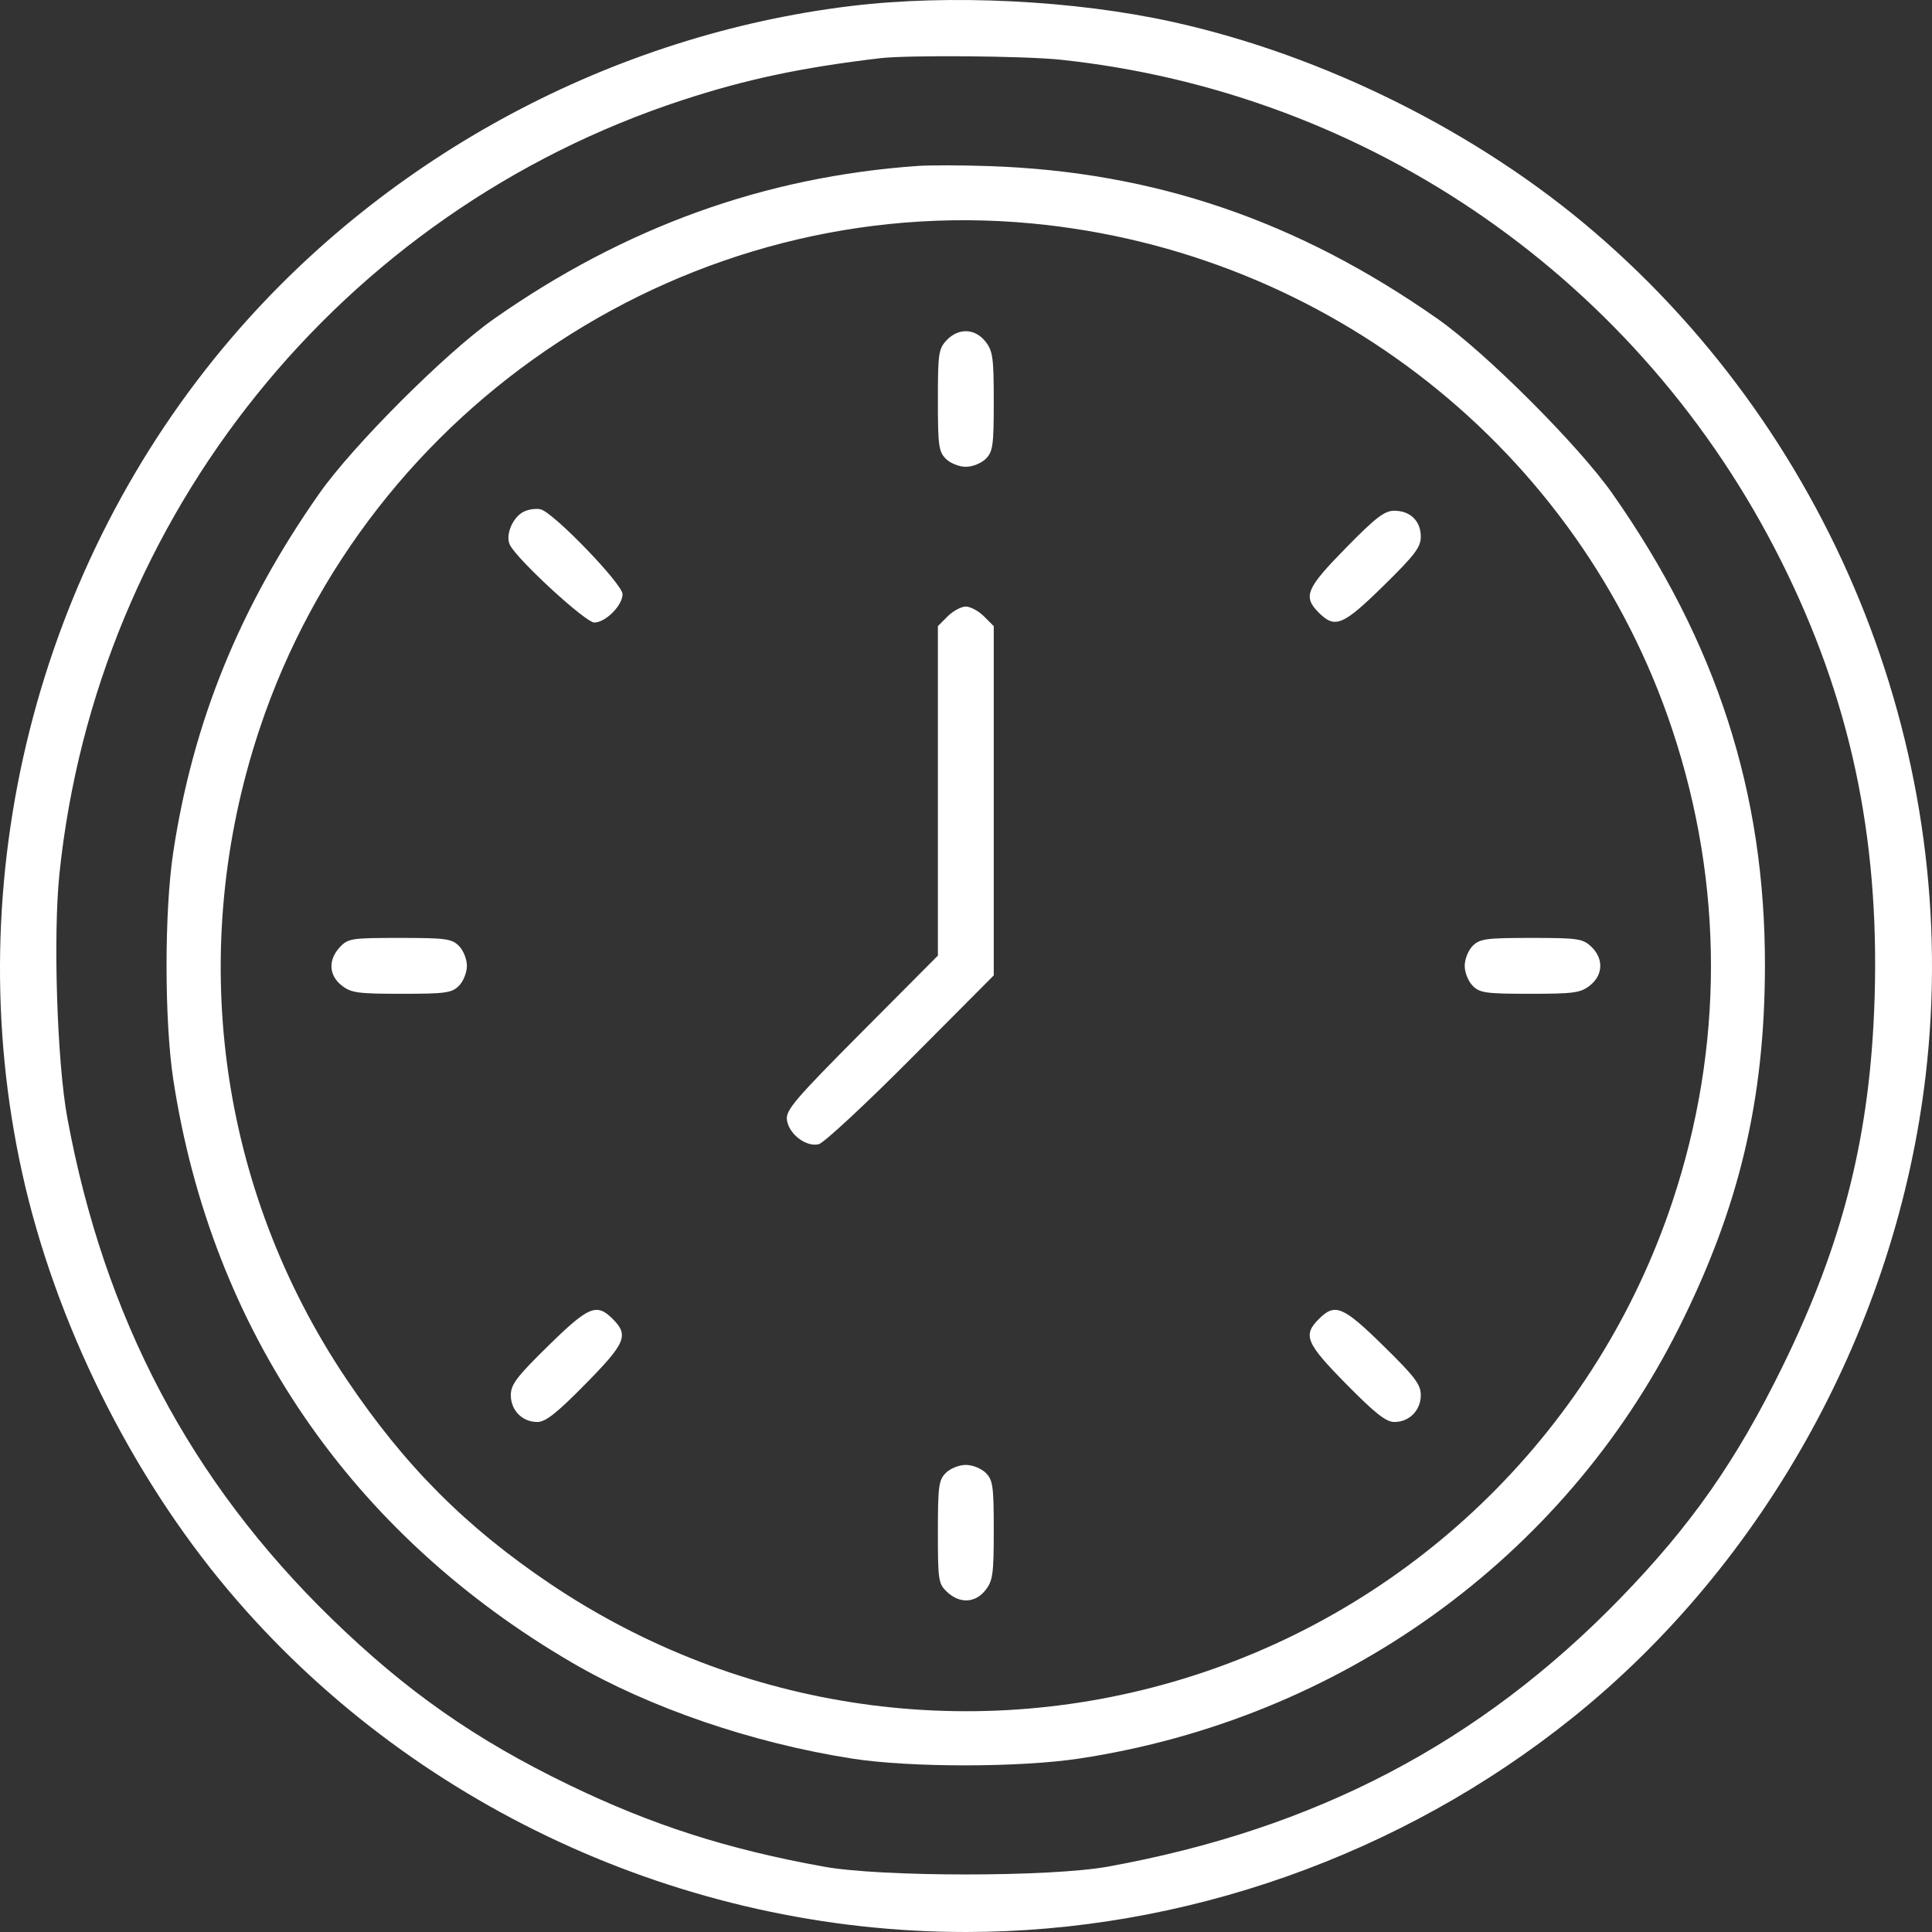 <svg width="60" height="60" viewBox="0 0 60 60" fill="none" xmlns="http://www.w3.org/2000/svg">
<rect x="0" y="0" width="60" height="60" fill="#333333" stroke="none"/>
<path fill-rule="evenodd" clip-rule="evenodd" d="M26.431 0.186C19.036 1.083 12.058 4.815 7.212 10.468C1.132 17.559 -1.323 27.332 0.69 36.434C1.71 41.047 4.051 45.781 7.101 49.399C12.718 56.064 21.218 60 29.994 60C36.767 60 43.512 57.619 48.834 53.348C54.842 48.528 58.895 41.154 59.803 33.398C60.948 23.601 57.053 13.684 49.516 7.208C45.907 4.107 41.121 1.721 36.431 0.683C33.381 0.008 29.495 -0.185 26.431 0.186ZM32.943 1.855C42.56 2.879 50.963 8.725 55.315 17.422C57.454 21.696 58.37 25.975 58.218 30.981C58.089 35.225 57.251 38.58 55.349 42.456C53.918 45.373 52.521 47.369 50.327 49.63C45.96 54.13 40.846 56.807 34.394 57.972C32.616 58.293 27.373 58.293 25.594 57.972C22.589 57.43 20.246 56.678 17.661 55.427C14.758 54.022 12.616 52.521 10.303 50.273C5.915 46.006 3.236 40.929 2.089 34.707C1.773 32.989 1.646 29.061 1.846 27.136C2.998 16.012 10.594 6.579 21.194 3.109C23.167 2.463 24.888 2.098 27.329 1.808C28.188 1.706 31.83 1.736 32.943 1.855ZM28.507 5.153C23.743 5.487 19.403 7.053 15.335 9.907C13.844 10.954 10.958 13.84 9.912 15.332C7.447 18.846 5.997 22.408 5.381 26.462C5.102 28.295 5.103 31.705 5.382 33.529C6.574 41.305 10.914 47.645 17.781 51.644C20.176 53.039 23.368 54.131 26.466 54.615C28.267 54.896 31.669 54.895 33.527 54.612C41.617 53.382 48.546 48.404 52.138 41.241C54.011 37.505 54.806 34.164 54.812 29.995C54.82 24.618 53.31 19.943 50.077 15.332C49.03 13.84 46.145 10.954 44.653 9.907C40.299 6.852 35.852 5.335 30.738 5.159C29.886 5.129 28.882 5.127 28.507 5.153ZM32.039 6.939C41.239 7.807 49.044 13.974 51.934 22.659C53.534 27.468 53.536 32.516 51.94 37.313C49.612 44.312 44.066 49.797 37.046 52.043C30.311 54.199 22.993 53.155 17.103 49.198C14.471 47.429 12.571 45.524 10.771 42.848C6.767 36.898 5.776 29.507 8.06 22.642C11.43 12.515 21.467 5.942 32.039 6.939ZM29.396 10.569C29.148 10.832 29.127 10.984 29.127 12.428C29.127 13.836 29.152 14.027 29.374 14.249C29.512 14.387 29.788 14.497 29.994 14.497C30.201 14.497 30.476 14.387 30.614 14.249C30.835 14.028 30.862 13.836 30.862 12.468C30.862 11.105 30.833 10.899 30.605 10.608C30.279 10.194 29.764 10.177 29.396 10.569ZM16.275 15.886C15.916 16.058 15.679 16.633 15.842 16.935C16.105 17.421 18.189 19.333 18.456 19.333C18.805 19.333 19.334 18.802 19.334 18.452C19.334 18.138 17.194 15.92 16.793 15.819C16.657 15.784 16.424 15.815 16.275 15.886ZM41.792 17.022C40.558 18.282 40.456 18.526 40.958 19.028C41.46 19.53 41.705 19.429 42.964 18.194C43.944 17.232 44.124 16.994 44.124 16.663C44.124 16.181 43.796 15.861 43.301 15.861C42.997 15.861 42.726 16.07 41.792 17.022ZM29.431 19.141L29.127 19.445V24.561V29.677L26.762 32.054C24.695 34.131 24.402 34.474 24.438 34.773C24.49 35.214 25.035 35.633 25.428 35.534C25.587 35.494 26.875 34.298 28.29 32.876L30.862 30.292V24.869V19.445L30.558 19.141C30.39 18.974 30.137 18.837 29.994 18.837C29.852 18.837 29.598 18.974 29.431 19.141ZM10.556 29.414C10.186 29.808 10.209 30.289 10.613 30.606C10.903 30.835 11.109 30.863 12.472 30.863C13.839 30.863 14.031 30.837 14.252 30.615C14.39 30.478 14.5 30.202 14.5 29.995C14.5 29.789 14.39 29.513 14.252 29.375C14.03 29.153 13.839 29.128 12.415 29.128C10.913 29.128 10.81 29.143 10.556 29.414ZM45.736 29.375C45.598 29.513 45.488 29.789 45.488 29.995C45.488 30.202 45.598 30.478 45.736 30.615C45.957 30.837 46.149 30.863 47.516 30.863C48.879 30.863 49.085 30.835 49.376 30.606C49.79 30.28 49.807 29.765 49.415 29.397C49.152 29.15 49 29.128 47.556 29.128C46.149 29.128 45.958 29.154 45.736 29.375ZM17.025 41.797C16.044 42.758 15.864 42.997 15.864 43.328C15.864 43.8 16.219 44.161 16.686 44.161C16.943 44.161 17.284 43.893 18.177 42.986C19.432 41.712 19.535 41.468 19.03 40.963C18.528 40.46 18.284 40.562 17.025 41.797ZM40.958 40.963C40.453 41.468 40.556 41.712 41.811 42.986C42.705 43.893 43.045 44.161 43.303 44.161C43.769 44.161 44.124 43.8 44.124 43.328C44.124 42.997 43.944 42.758 42.964 41.797C41.705 40.562 41.46 40.46 40.958 40.963ZM29.374 45.742C29.152 45.964 29.127 46.155 29.127 47.58C29.127 49.082 29.142 49.185 29.413 49.44C29.807 49.809 30.287 49.786 30.605 49.383C30.833 49.092 30.862 48.886 30.862 47.523C30.862 46.155 30.835 45.963 30.614 45.742C30.476 45.604 30.201 45.494 29.994 45.494C29.788 45.494 29.512 45.604 29.374 45.742Z" fill="white"/>
</svg>
